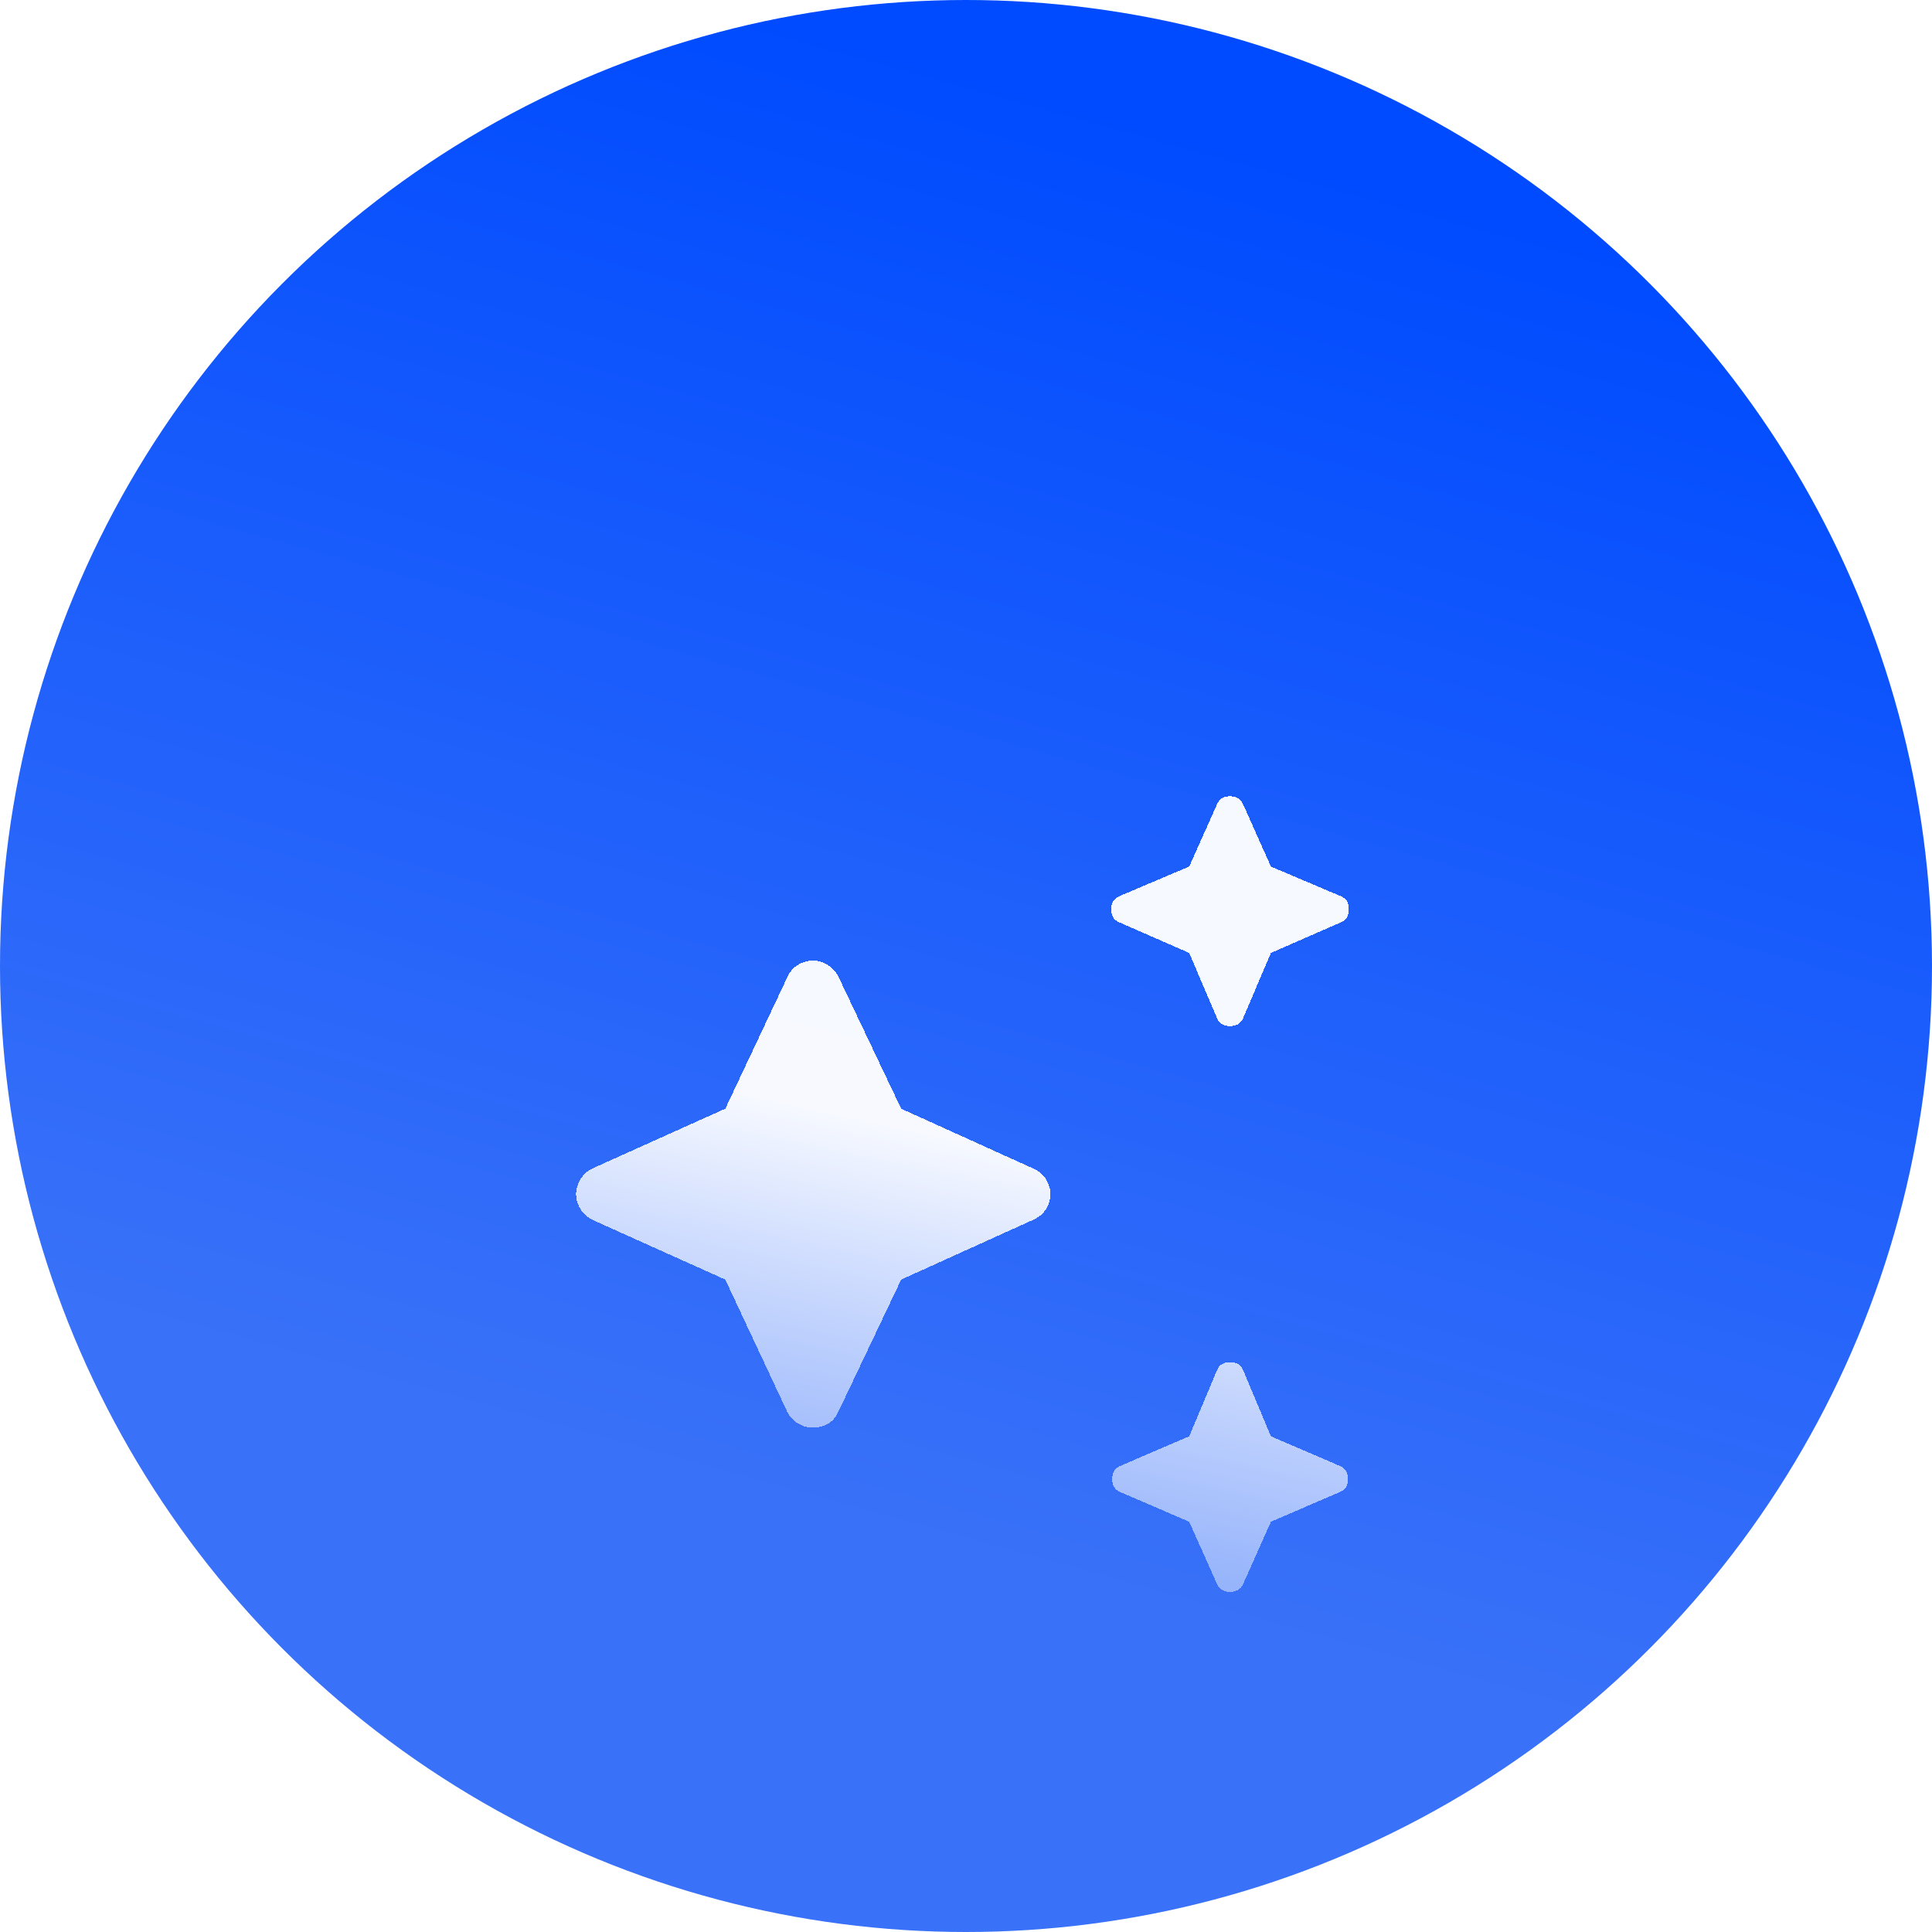 <svg width="40" height="40" viewBox="0 0 40 40" fill="none" xmlns="http://www.w3.org/2000/svg">
<circle cx="20" cy="20" r="20" fill="url(#paint0_linear_14_403)"/>
<g filter="url(#filter0_ddi_14_403)">
<path d="M25.54 16.853C25.474 16.853 25.419 16.84 25.373 16.813C25.327 16.787 25.291 16.741 25.265 16.676L24.694 15.339L23.257 14.71C23.192 14.684 23.146 14.647 23.119 14.602C23.093 14.556 23.08 14.5 23.08 14.434C23.08 14.369 23.093 14.313 23.119 14.267C23.146 14.222 23.192 14.185 23.257 14.159L24.694 13.55L25.265 12.272C25.291 12.206 25.327 12.161 25.373 12.134C25.419 12.108 25.474 12.095 25.54 12.095C25.606 12.095 25.661 12.108 25.707 12.134C25.753 12.161 25.789 12.206 25.816 12.272L26.386 13.55L27.823 14.159C27.889 14.185 27.934 14.222 27.961 14.267C27.987 14.313 28 14.369 28 14.434C28 14.5 27.987 14.556 27.961 14.602C27.934 14.647 27.889 14.684 27.823 14.71L26.386 15.339L25.816 16.676C25.789 16.741 25.753 16.787 25.707 16.813C25.661 16.84 25.606 16.853 25.54 16.853ZM25.54 28.57C25.488 28.57 25.435 28.556 25.383 28.53C25.33 28.504 25.291 28.458 25.265 28.393L24.694 27.115L23.277 26.505C23.211 26.479 23.165 26.443 23.139 26.397C23.113 26.351 23.1 26.296 23.1 26.23C23.1 26.165 23.113 26.109 23.139 26.063C23.165 26.017 23.211 25.981 23.277 25.955L24.694 25.346L25.265 23.989C25.291 23.924 25.327 23.878 25.373 23.851C25.419 23.825 25.474 23.812 25.54 23.812C25.606 23.812 25.661 23.825 25.707 23.851C25.753 23.878 25.789 23.924 25.816 23.989L26.386 25.346L27.803 25.955C27.869 25.981 27.915 26.017 27.941 26.063C27.967 26.109 27.98 26.165 27.98 26.23C27.98 26.296 27.967 26.351 27.941 26.397C27.915 26.443 27.869 26.479 27.803 26.505L26.386 27.115L25.816 28.393C25.789 28.458 25.75 28.504 25.697 28.53C25.645 28.556 25.593 28.57 25.54 28.57ZM16.901 25.169C16.796 25.169 16.694 25.139 16.596 25.08C16.497 25.021 16.422 24.939 16.369 24.834L15.09 22.102L12.335 20.863C12.23 20.811 12.148 20.735 12.089 20.637C12.03 20.539 12 20.437 12 20.332C12 20.227 12.03 20.126 12.089 20.028C12.148 19.929 12.23 19.854 12.335 19.802L15.09 18.563L16.369 15.85C16.422 15.732 16.497 15.643 16.596 15.585C16.694 15.526 16.796 15.496 16.901 15.496C17.006 15.496 17.107 15.526 17.206 15.585C17.304 15.643 17.379 15.725 17.432 15.83L18.731 18.563L21.466 19.802C21.584 19.854 21.673 19.929 21.732 20.028C21.791 20.126 21.82 20.227 21.82 20.332C21.82 20.437 21.791 20.539 21.732 20.637C21.673 20.735 21.584 20.811 21.466 20.863L18.731 22.102L17.432 24.834C17.379 24.952 17.304 25.038 17.206 25.09C17.107 25.142 17.006 25.169 16.901 25.169Z" fill="url(#paint1_linear_14_403)" shape-rendering="crispEdges"/>
</g>
<defs>
<filter id="filter0_ddi_14_403" x="5.633" y="6.533" width="28.002" height="29.574" filterUnits="userSpaceOnUse" color-interpolation-filters="sRGB">
<feFlood flood-opacity="0" result="BackgroundImageFix"/>
<feColorMatrix in="SourceAlpha" type="matrix" values="0 0 0 0 0 0 0 0 0 0 0 0 0 0 0 0 0 0 127 0" result="hardAlpha"/>
<feOffset dx="-1.317" dy="2.488"/>
<feGaussianBlur stdDeviation="2.525"/>
<feComposite in2="hardAlpha" operator="out"/>
<feColorMatrix type="matrix" values="0 0 0 0 0.051 0 0 0 0 0.016 0 0 0 0 0.192 0 0 0 0.25 0"/>
<feBlend mode="normal" in2="BackgroundImageFix" result="effect1_dropShadow_14_403"/>
<feColorMatrix in="SourceAlpha" type="matrix" values="0 0 0 0 0 0 0 0 0 0 0 0 0 0 0 0 0 0 127 0" result="hardAlpha"/>
<feOffset dx="1.244" dy="-1.171"/>
<feGaussianBlur stdDeviation="2.195"/>
<feComposite in2="hardAlpha" operator="out"/>
<feColorMatrix type="matrix" values="0 0 0 0 1 0 0 0 0 1 0 0 0 0 1 0 0 0 0.35 0"/>
<feBlend mode="normal" in2="effect1_dropShadow_14_403" result="effect2_dropShadow_14_403"/>
<feBlend mode="normal" in="SourceGraphic" in2="effect2_dropShadow_14_403" result="shape"/>
<feColorMatrix in="SourceAlpha" type="matrix" values="0 0 0 0 0 0 0 0 0 0 0 0 0 0 0 0 0 0 127 0" result="hardAlpha"/>
<feOffset dy="3.074"/>
<feGaussianBlur stdDeviation="1.939"/>
<feComposite in2="hardAlpha" operator="arithmetic" k2="-1" k3="1"/>
<feColorMatrix type="matrix" values="0 0 0 0 1 0 0 0 0 1 0 0 0 0 1 0 0 0 1 0"/>
<feBlend mode="normal" in2="shape" result="effect3_innerShadow_14_403"/>
</filter>
<linearGradient id="paint0_linear_14_403" x1="23.882" y1="33.176" x2="32.389" y2="2.426" gradientUnits="userSpaceOnUse">
<stop stop-color="#3971F8"/>
<stop offset="0.927" stop-color="#004BFF"/>
</linearGradient>
<linearGradient id="paint1_linear_14_403" x1="22.797" y1="19.85" x2="20.318" y2="31.372" gradientUnits="userSpaceOnUse">
<stop stop-color="white" stop-opacity="0.96"/>
<stop offset="1" stop-color="white" stop-opacity="0.23"/>
</linearGradient>
</defs>
</svg>
